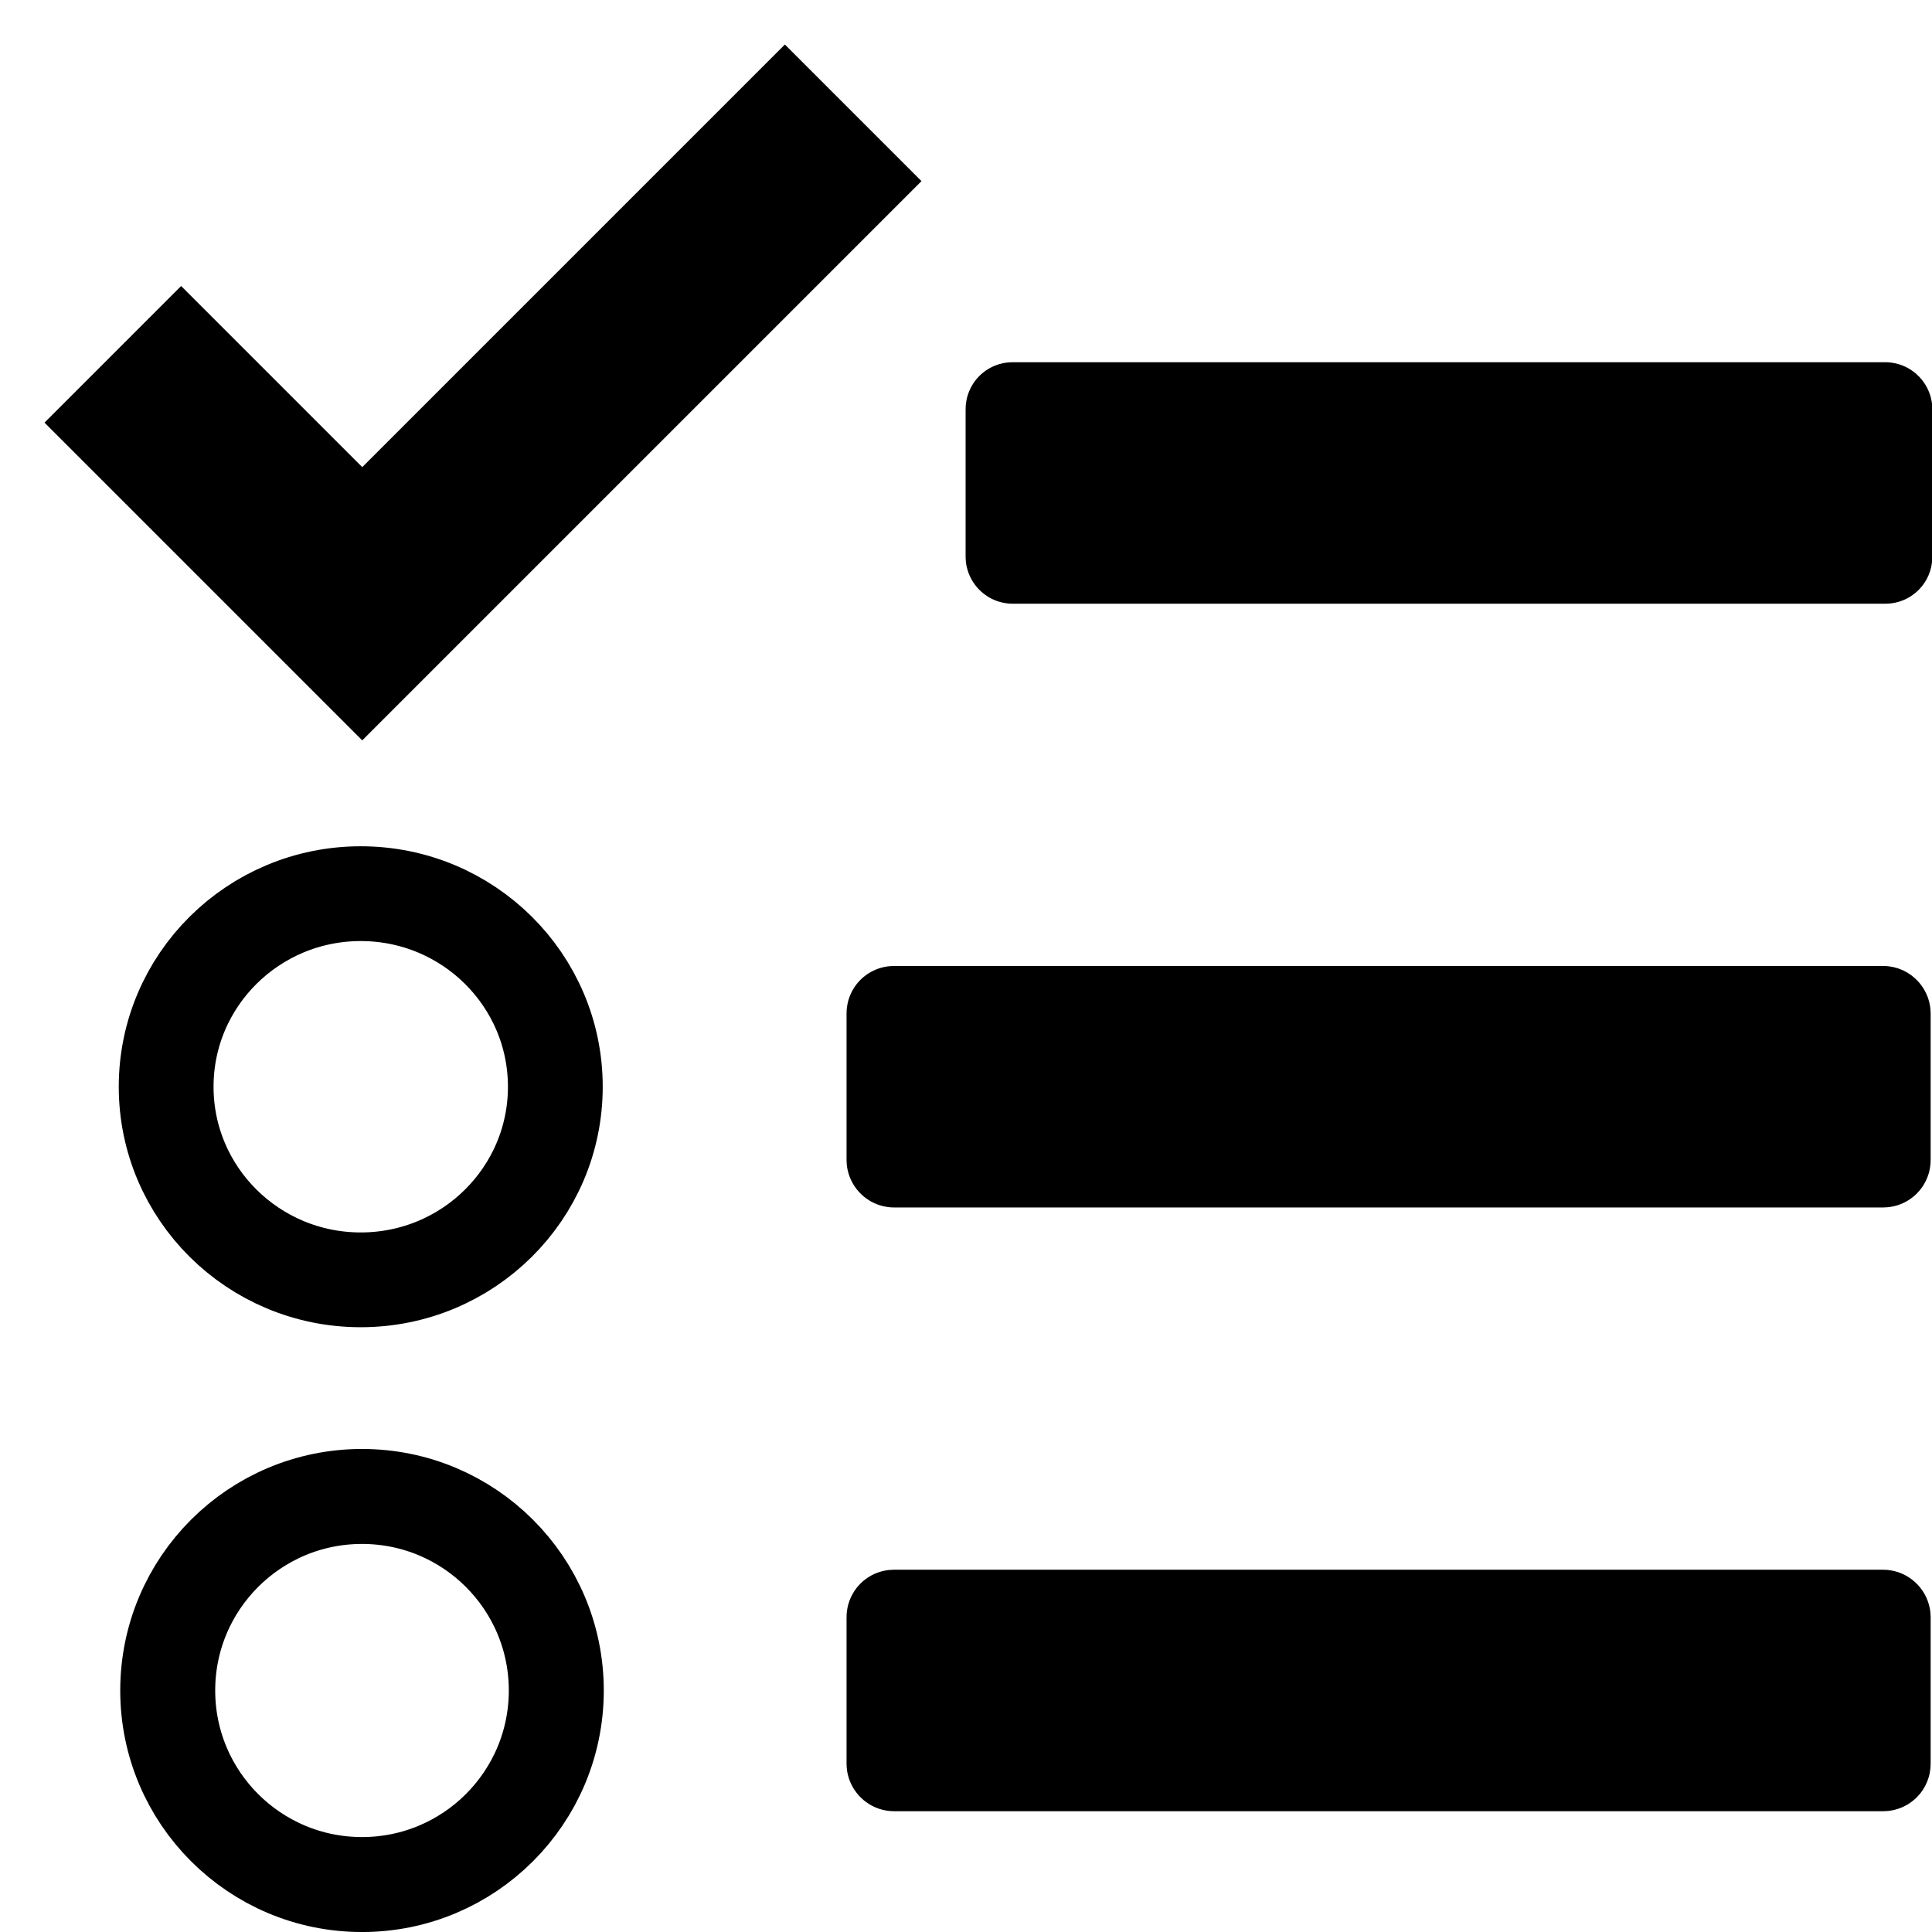 <?xml version="1.0" encoding="UTF-8" standalone="no"?>
<!-- Created with Inkscape (http://www.inkscape.org/) -->

<svg
   xmlns:dc="http://purl.org/dc/elements/1.1/"
   xmlns:cc="http://creativecommons.org/ns#"
   xmlns:rdf="http://www.w3.org/1999/02/22-rdf-syntax-ns#"
   xmlns:svg="http://www.w3.org/2000/svg"
   xmlns="http://www.w3.org/2000/svg"
   xmlns:sodipodi="http://sodipodi.sourceforge.net/DTD/sodipodi-0.dtd"
   xmlns:inkscape="http://www.inkscape.org/namespaces/inkscape"
   width="32"
   height="32"
   id="svg3352"
   version="1.1"
   inkscape:version="0.91 r13725"
   viewBox="0 0 32 32"
   sodipodi:docname="choice.svg">
  <defs
     id="defs3354" />
  <sodipodi:namedview
     id="base"
     pagecolor="#ffffff"
     bordercolor="#666666"
     borderopacity="1.0"
     inkscape:pageopacity="0.0"
     inkscape:pageshadow="2"
     inkscape:zoom="22.627417"
     inkscape:cx="7.3938097"
     inkscape:cy="20.299563"
     inkscape:current-layer="layer1"
     showgrid="true"
     inkscape:grid-bbox="true"
     inkscape:document-units="px"
     objecttolerance="10000"
     inkscape:snap-grids="true"
     inkscape:snap-to-guides="true"
     inkscape:snap-smooth-nodes="true"
     inkscape:snap-nodes="true"
     inkscape:window-width="1855"
     inkscape:window-height="1056"
     inkscape:window-x="65"
     inkscape:window-y="24"
     inkscape:window-maximized="1"
     showborder="true"
     borderlayer="false"
     inkscape:showpageshadow="false"
     guidetolerance="10000"
     inkscape:snap-bbox="true"
     inkscape:bbox-paths="true"
     inkscape:bbox-nodes="true"
     inkscape:snap-bbox-edge-midpoints="true"
     inkscape:snap-bbox-midpoints="true"
     inkscape:object-paths="true"
     inkscape:snap-intersection-paths="true"
     inkscape:object-nodes="true"
     inkscape:snap-midpoints="true"
     inkscape:snap-object-midpoints="false"
     inkscape:snap-center="true"
     inkscape:snap-text-baseline="true"
     inkscape:snap-page="true">
    <inkscape:grid
       type="xygrid"
       id="grid3362"
       spacingx="1"
       empspacing="4"
       dotted="false"
       units="px" />
  </sodipodi:namedview>
  <g
     id="layer1"
     inkscape:label="Layer 1"
     inkscape:groupmode="layer"
     transform="translate(0,16)">
    <path
       style="fill:none;fill-rule:evenodd;stroke:#000000;stroke-width:3.2;stroke-linecap:square;stroke-linejoin:miter;stroke-miterlimit:4;stroke-dasharray:none;stroke-opacity:1"
       d="m 3,-9 3,3 7,-7"
       id="path3435"
       inkscape:connector-curvature="0"
       sodipodi:nodetypes="ccc" />
    <circle
       style="fill:#ffffff;fill-opacity:1;fill-rule:evenodd;stroke:#000000;stroke-width:1px;stroke-linecap:butt;stroke-linejoin:miter;stroke-opacity:1"
       id="path3437-3-5"
       cx="2"
       cy="2.5"
       r="0" />
    <circle
       style="fill:#ffffff;fill-opacity:1;fill-rule:evenodd;stroke:#000000;stroke-width:1px;stroke-linecap:butt;stroke-linejoin:miter;stroke-opacity:1"
       id="path3437-3-6"
       cx="2"
       cy="2.5"
       r="0" />
    <rect
       style="opacity:1;fill:#000000;fill-opacity:1;stroke:#000000;stroke-width:1.439;stroke-miterlimit:4;stroke-dasharray:none;stroke-opacity:1"
       id="rect4301-9"
       width="16.517"
       height="2.561"
       x="14.741"
       y="10.719"
       ry="0.065" />
    <rect
       style="opacity:1;fill:#000000;fill-opacity:1;stroke:#000000;stroke-width:1.439;stroke-miterlimit:4;stroke-dasharray:none;stroke-opacity:1"
       id="rect4301-9-6"
       width="16.517"
       height="2.561"
       x="14.741"
       y="0.719"
       ry="0.065" />
    <rect
       style="opacity:1;fill:#000000;fill-opacity:1;stroke:#000000;stroke-width:1.421;stroke-miterlimit:4;stroke-dasharray:none;stroke-opacity:1"
       id="rect4301-9-4"
       width="14.591"
       height="2.579"
       x="16.704"
       y="-9.29"
       ry="0.066" />
    <ellipse
       style="fill:#000000;fill-opacity:0;fill-rule:evenodd;stroke:#000000;stroke-width:1.57;stroke-linecap:butt;stroke-linejoin:miter;stroke-miterlimit:4;stroke-dasharray:none;stroke-opacity:1"
       id="path3437-3-2-7-2"
       cy="2"
       cx="5.975"
       ry="3.198"
       rx="3.223" />
    <ellipse
       style="fill:#000000;fill-opacity:0;fill-rule:evenodd;stroke:#000000;stroke-width:1.573;stroke-linecap:butt;stroke-linejoin:miter;stroke-miterlimit:4;stroke-dasharray:none;stroke-opacity:1"
       id="path3437-3-2-7-2-9"
       cy="12"
       cx="5.996"
       ry="3.214"
       rx="3.218" />
  </g>
</svg>
